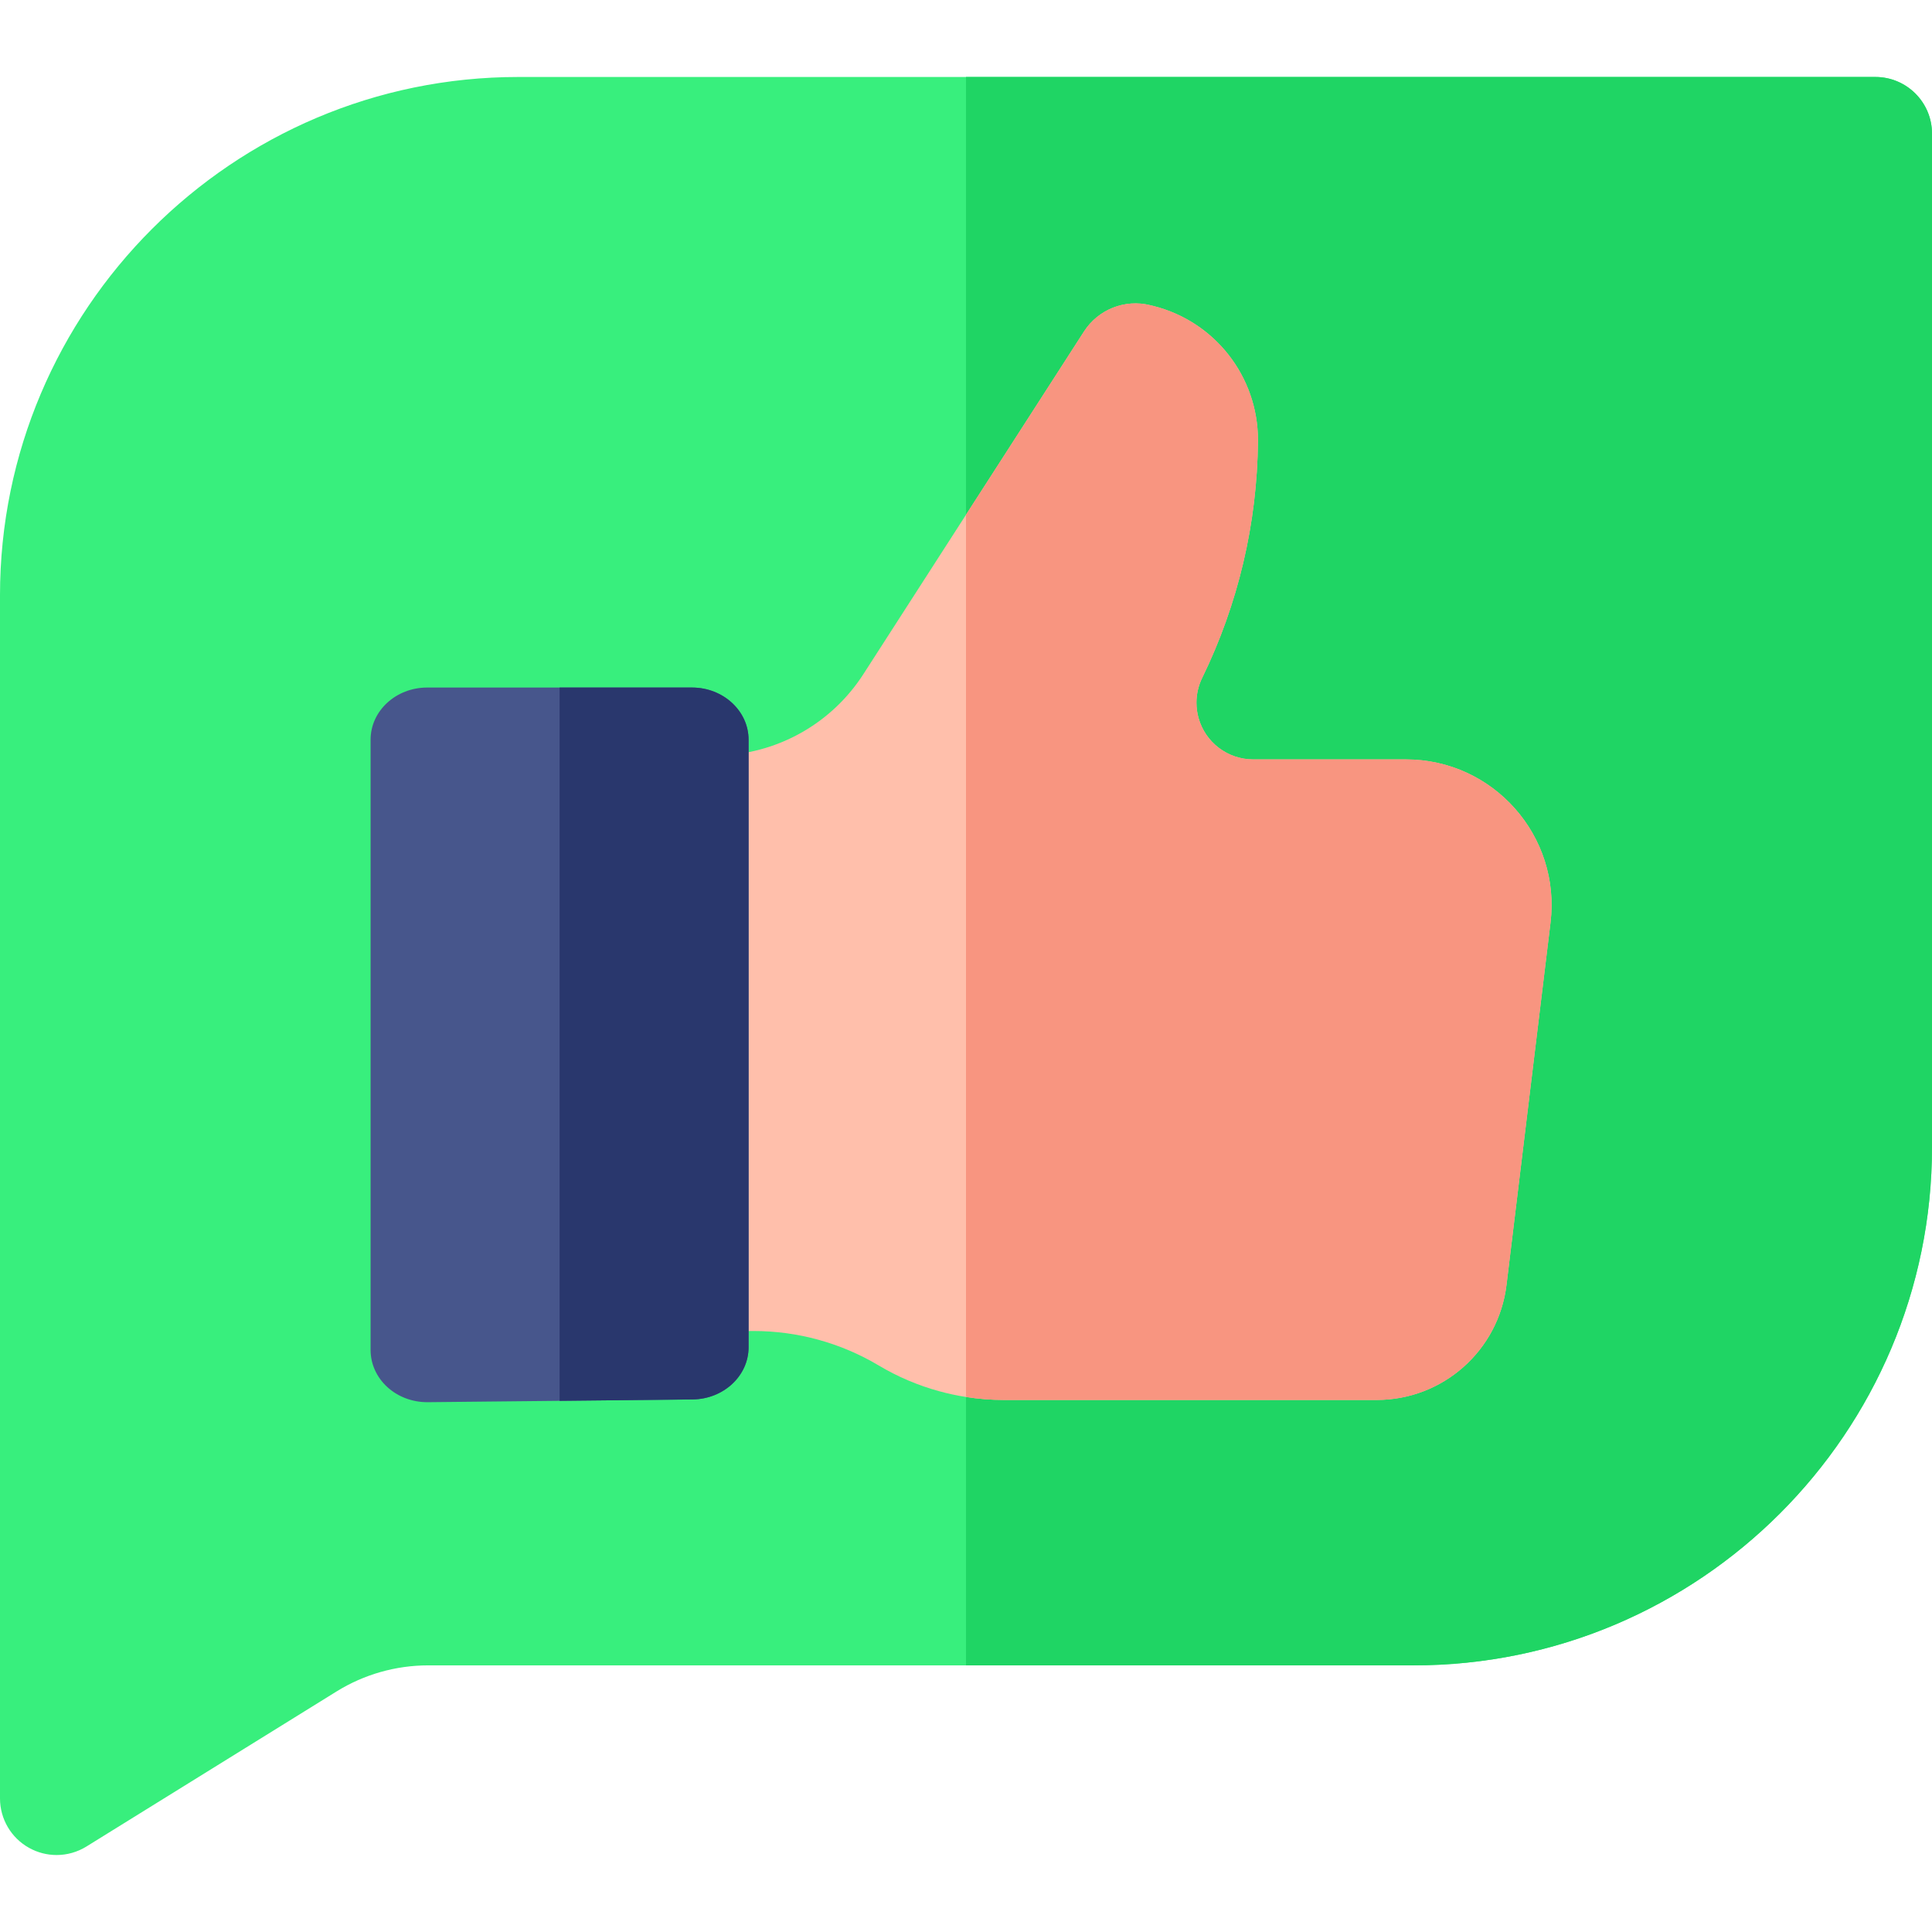 <?xml version="1.0"?>
<svg xmlns="http://www.w3.org/2000/svg" xmlns:xlink="http://www.w3.org/1999/xlink" xmlns:svgjs="http://svgjs.com/svgjs" version="1.1" width="512" height="512" x="0" y="0" viewBox="0 0 512 512" style="enable-background:new 0 0 512 512" xml:space="preserve" class=""><g><g xmlns="http://www.w3.org/2000/svg"><g><path d="m512 35.4v268.58c0 75.74-61.62 137.36-137.36 137.36h-261.15c-8.59 0-17 2.39-24.31 6.92l-66.28 41.09c-2.41 1.49-5.16 2.25-7.9 2.25-2.51 0-5.02-.63-7.3-1.9-4.75-2.64-7.7-7.66-7.7-13.1v-318.83c0-75.74 61.62-137.37 137.37-137.37h359.63c8.28 0 15 6.72 15 15z" fill="#38ef7d" data-original="#4793ff" style="" class=""/></g><path d="m512 35.4v268.58c0 75.74-61.62 137.36-137.36 137.36h-118.64v-420.94h241c8.28 0 15 6.72 15 15z" fill="#1fd564" data-original="#525cdd" style="" class=""/><path d="m410.9 244.54-11.66 95.98c-2.11 17.4-16.88 30.48-34.4 30.48h-98.81c-3.37 0-6.73-.26-10.03-.79-2.42-.37-4.82-.89-7.17-1.54-5.58-1.53-10.95-3.82-15.97-6.81-10.03-5.98-21.49-9.13-33.16-9.13h-28.72v-151.48l20.76-1.09c15.09-.79 28.88-8.79 37.06-21.5l27.2-42.25 31.28-48.58c3.76-5.83 10.82-8.63 17.56-6.94l.79.19c16.31 4.08 27.74 18.73 27.74 35.52v.37c-.1 10.87-1.41 21.65-3.89 32.16s-6.12 20.75-10.89 30.51c-1.01 2.07-1.52 4.32-1.52 6.59 0 1.35.18 2.71.55 4.03 1.81 6.5 7.73 10.99 14.48 10.99h40.46c23.18 0 41.14 20.28 38.34 43.29z" fill="#ffbfab" data-original="#ffbfab" style="" class=""/><g><g><path d="m198.38 196.033v161.005c0 7.577-6.62 13.734-14.83 13.827l-35.25.369-34.92.359h-.17c-3.95 0-7.74-1.429-10.55-3.991-2.85-2.599-4.45-6.139-4.45-9.835v-161.734c0-7.632 6.71-13.827 15-13.827h70.17c8.28.001 15 6.195 15 13.827z" fill="#47568c" data-original="#47568c" style=""/></g></g><path d="m410.9 244.54-11.66 95.98c-2.11 17.4-16.88 30.48-34.4 30.48h-98.81c-3.37 0-6.73-.26-10.03-.79v-233.8l31.28-48.58c3.76-5.83 10.82-8.63 17.56-6.94l.79.19c16.31 4.08 27.74 18.73 27.74 35.52v.37c-.1 10.87-1.41 21.65-3.89 32.16s-6.12 20.75-10.89 30.51c-1.01 2.07-1.52 4.32-1.52 6.59 0 1.35.18 2.71.55 4.03 1.81 6.5 7.73 10.99 14.48 10.99h40.46c23.18 0 41.14 20.28 38.34 43.29z" fill="#f89580" data-original="#f89580" style=""/><path d="m198.38 196.033v161.005c0 7.577-6.62 13.734-14.83 13.827l-35.25.369v-189.027h35.08c8.28 0 15 6.194 15 13.826z" fill="#29376d" data-original="#29376d" style=""/></g></g></svg>
